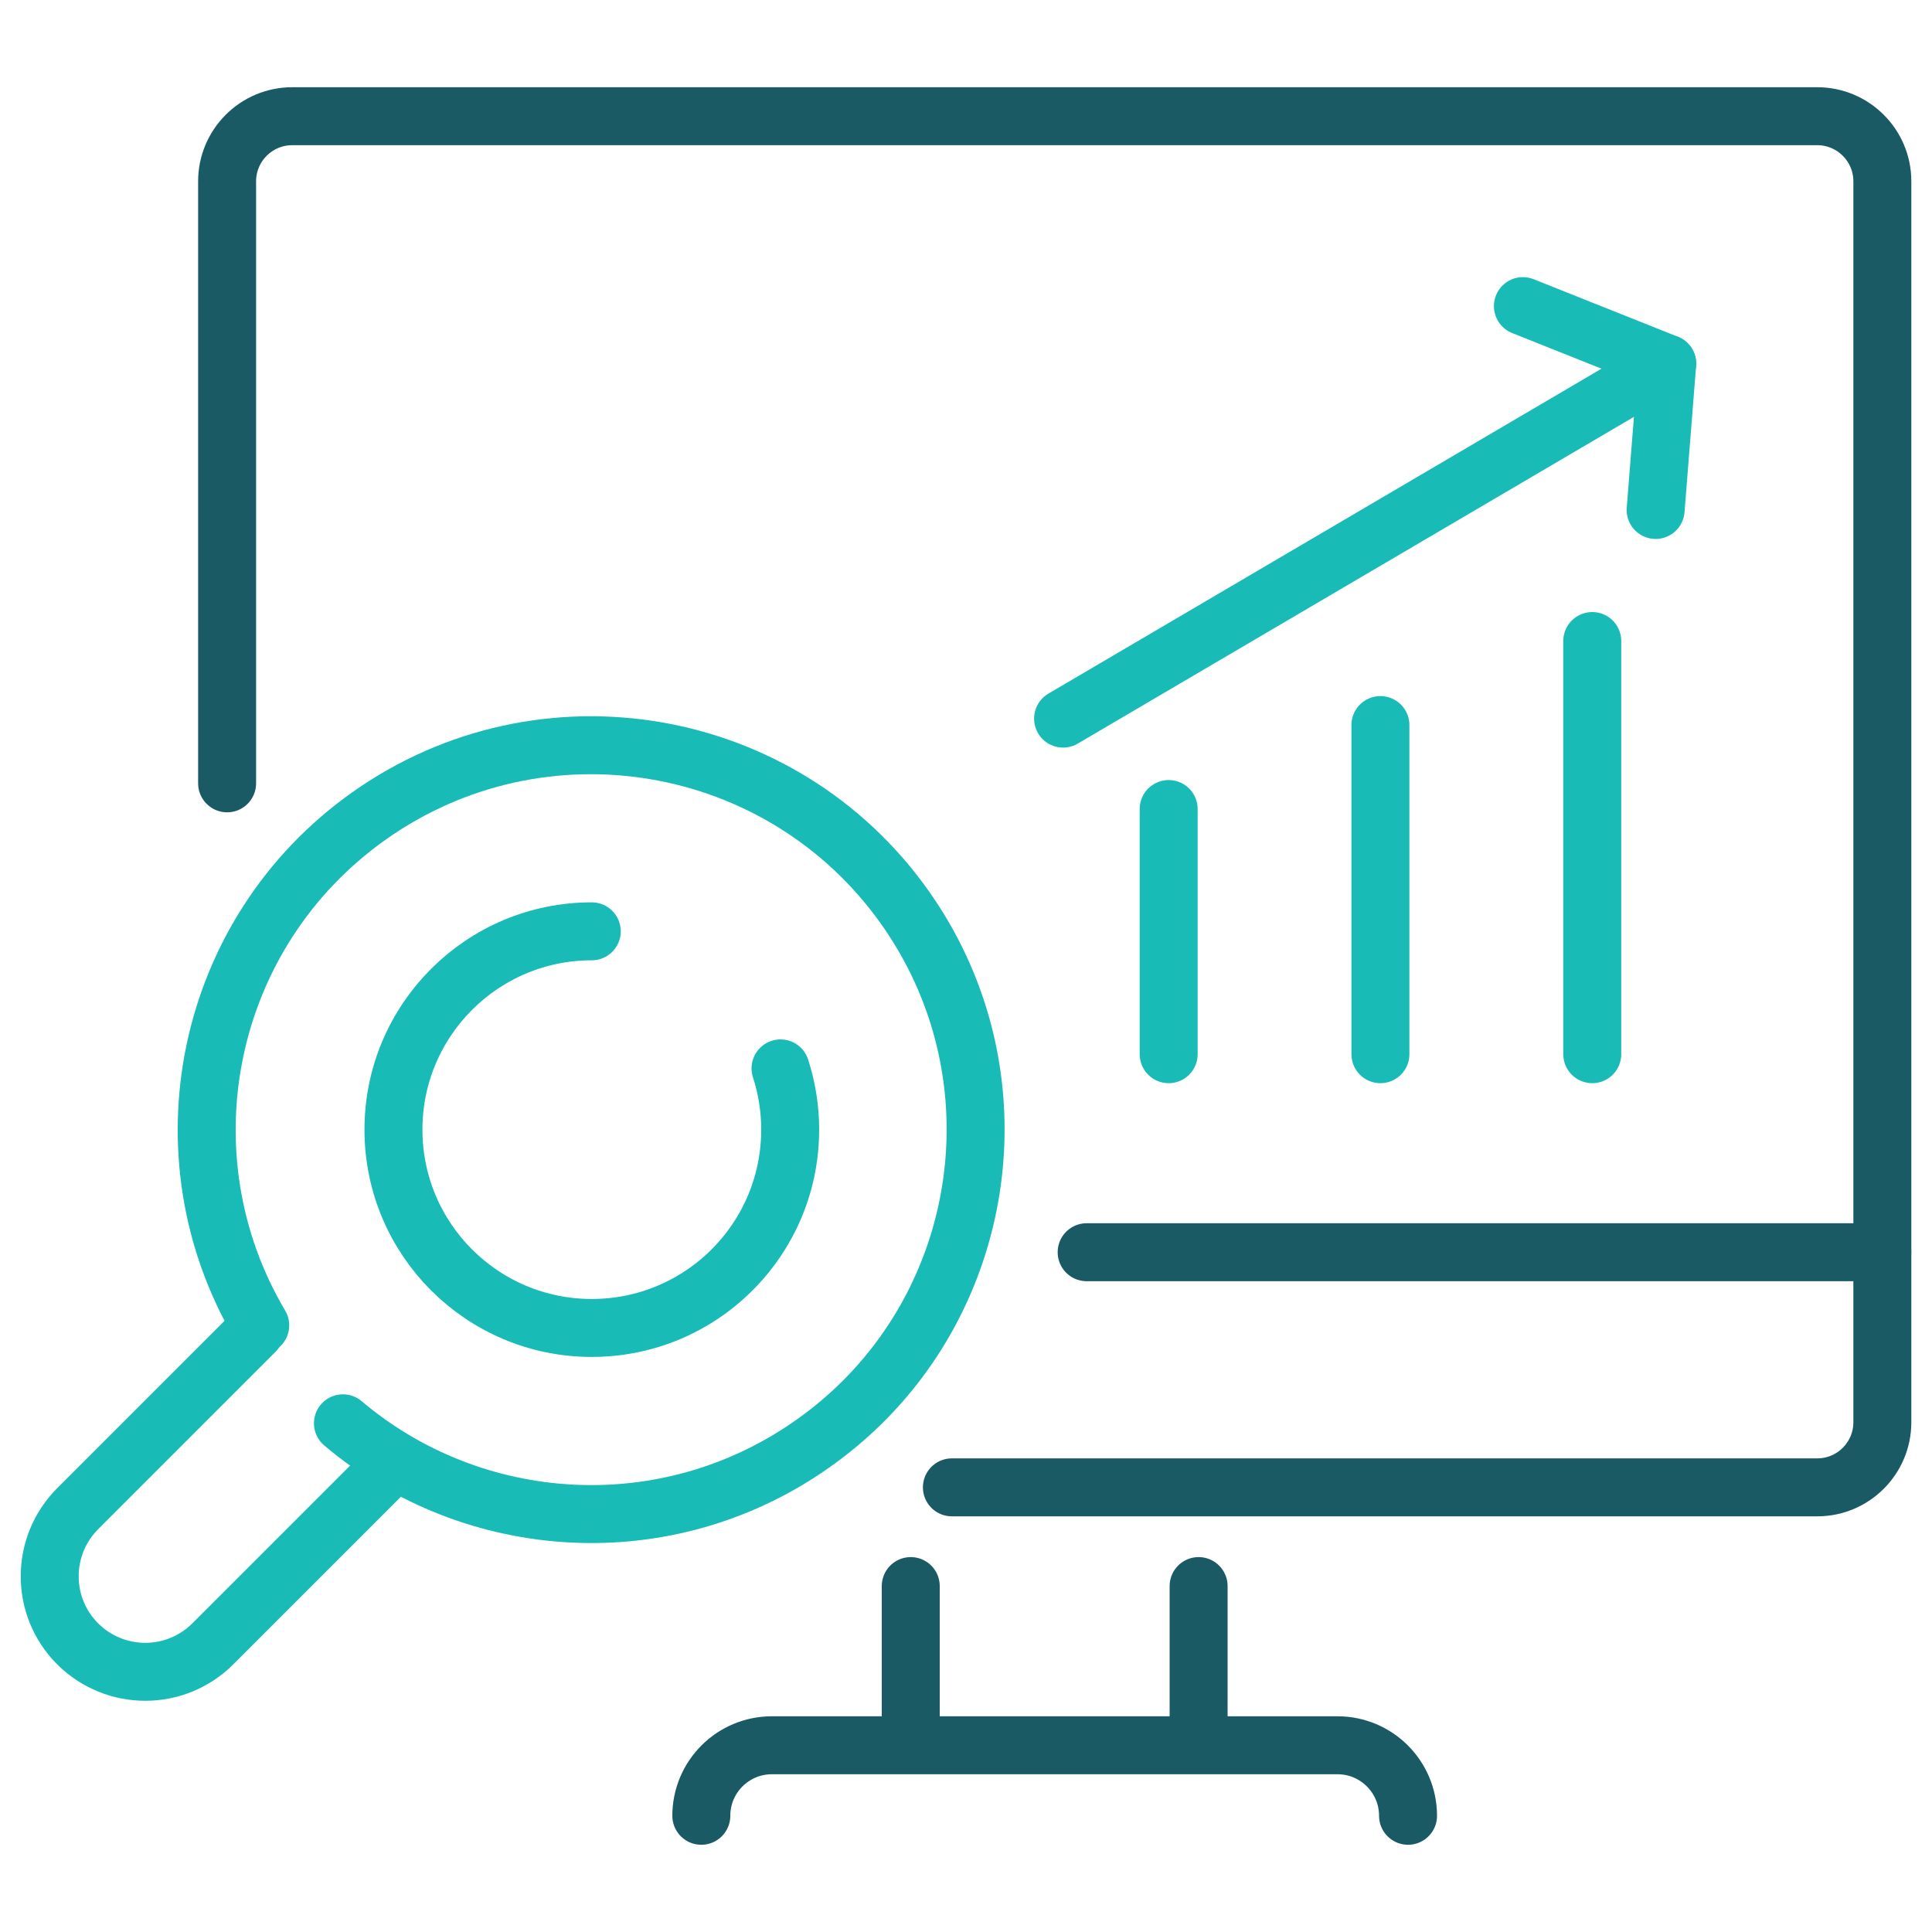 <?xml version="1.0" encoding="UTF-8"?>
<svg id="Layer_1" data-name="Layer 1" xmlns="http://www.w3.org/2000/svg" viewBox="0 0 200 200">
  <defs>
    <style>
      .cls-1 {
        stroke: #19bbb7;
      }

      .cls-1, .cls-2 {
        fill: none;
        stroke-linecap: round;
        stroke-linejoin: round;
        stroke-width: 6px;
      }

      .cls-2 {
        stroke: #195a64;
      }
    </style>
  </defs>
  <g>
    <path class="cls-1" d="M40.38,151.82l-18.35,18.35c-3.86,3.86-10.12,3.86-13.99,0h0c-3.86-3.86-3.86-10.12,0-13.99l18.35-18.35"/>
    <path class="cls-1" d="M26.94,137.2c-10.46-17.64-5.79-40.65,11.24-52.72,17.93-12.71,42.77-8.48,55.48,9.44,10.23,14.43,9.49,33.34-.54,46.8-2.43,3.26-5.41,6.2-8.91,8.68-15.13,10.73-35.18,9.39-48.71-2.06"/>
    <path class="cls-1" d="M80.8,110.6c.65,2,1,4.13,1,6.34,0,3.76-1.01,7.29-2.78,10.32-3.56,6.11-10.18,10.21-17.76,10.21-11.34,0-20.53-9.19-20.53-20.53s9.19-20.53,20.53-20.53"/>
  </g>
  <g>
    <path class="cls-2" d="M23.51,81.09V18.77c0-3.72,3.02-6.74,6.74-6.74h157.87c3.72,0,6.74,3.02,6.74,6.74v128.46c0,3.72-3.02,6.74-6.74,6.74h-89.58"/>
    <line class="cls-2" x1="112.49" y1="129.63" x2="194.85" y2="129.63"/>
    <line class="cls-2" x1="94.28" y1="180.38" x2="94.28" y2="164.19"/>
    <line class="cls-2" x1="124.08" y1="180.38" x2="124.08" y2="164.19"/>
  </g>
  <line class="cls-1" x1="120.98" y1="109.13" x2="120.98" y2="83.75"/>
  <line class="cls-1" x1="142.9" y1="109.13" x2="142.9" y2="75.06"/>
  <line class="cls-1" x1="164.83" y1="109.13" x2="164.83" y2="66.36"/>
  <g>
    <line class="cls-1" x1="110.05" y1="74.39" x2="172.59" y2="37.65"/>
    <polyline class="cls-1" points="157.65 31.69 172.59 37.65 171.39 52.79"/>
  </g>
  <path class="cls-2" d="M145.76,187.97h0c0-4.03-3.27-7.3-7.3-7.3h-58.56c-4.03,0-7.3,3.27-7.3,7.3h0"/>
</svg>